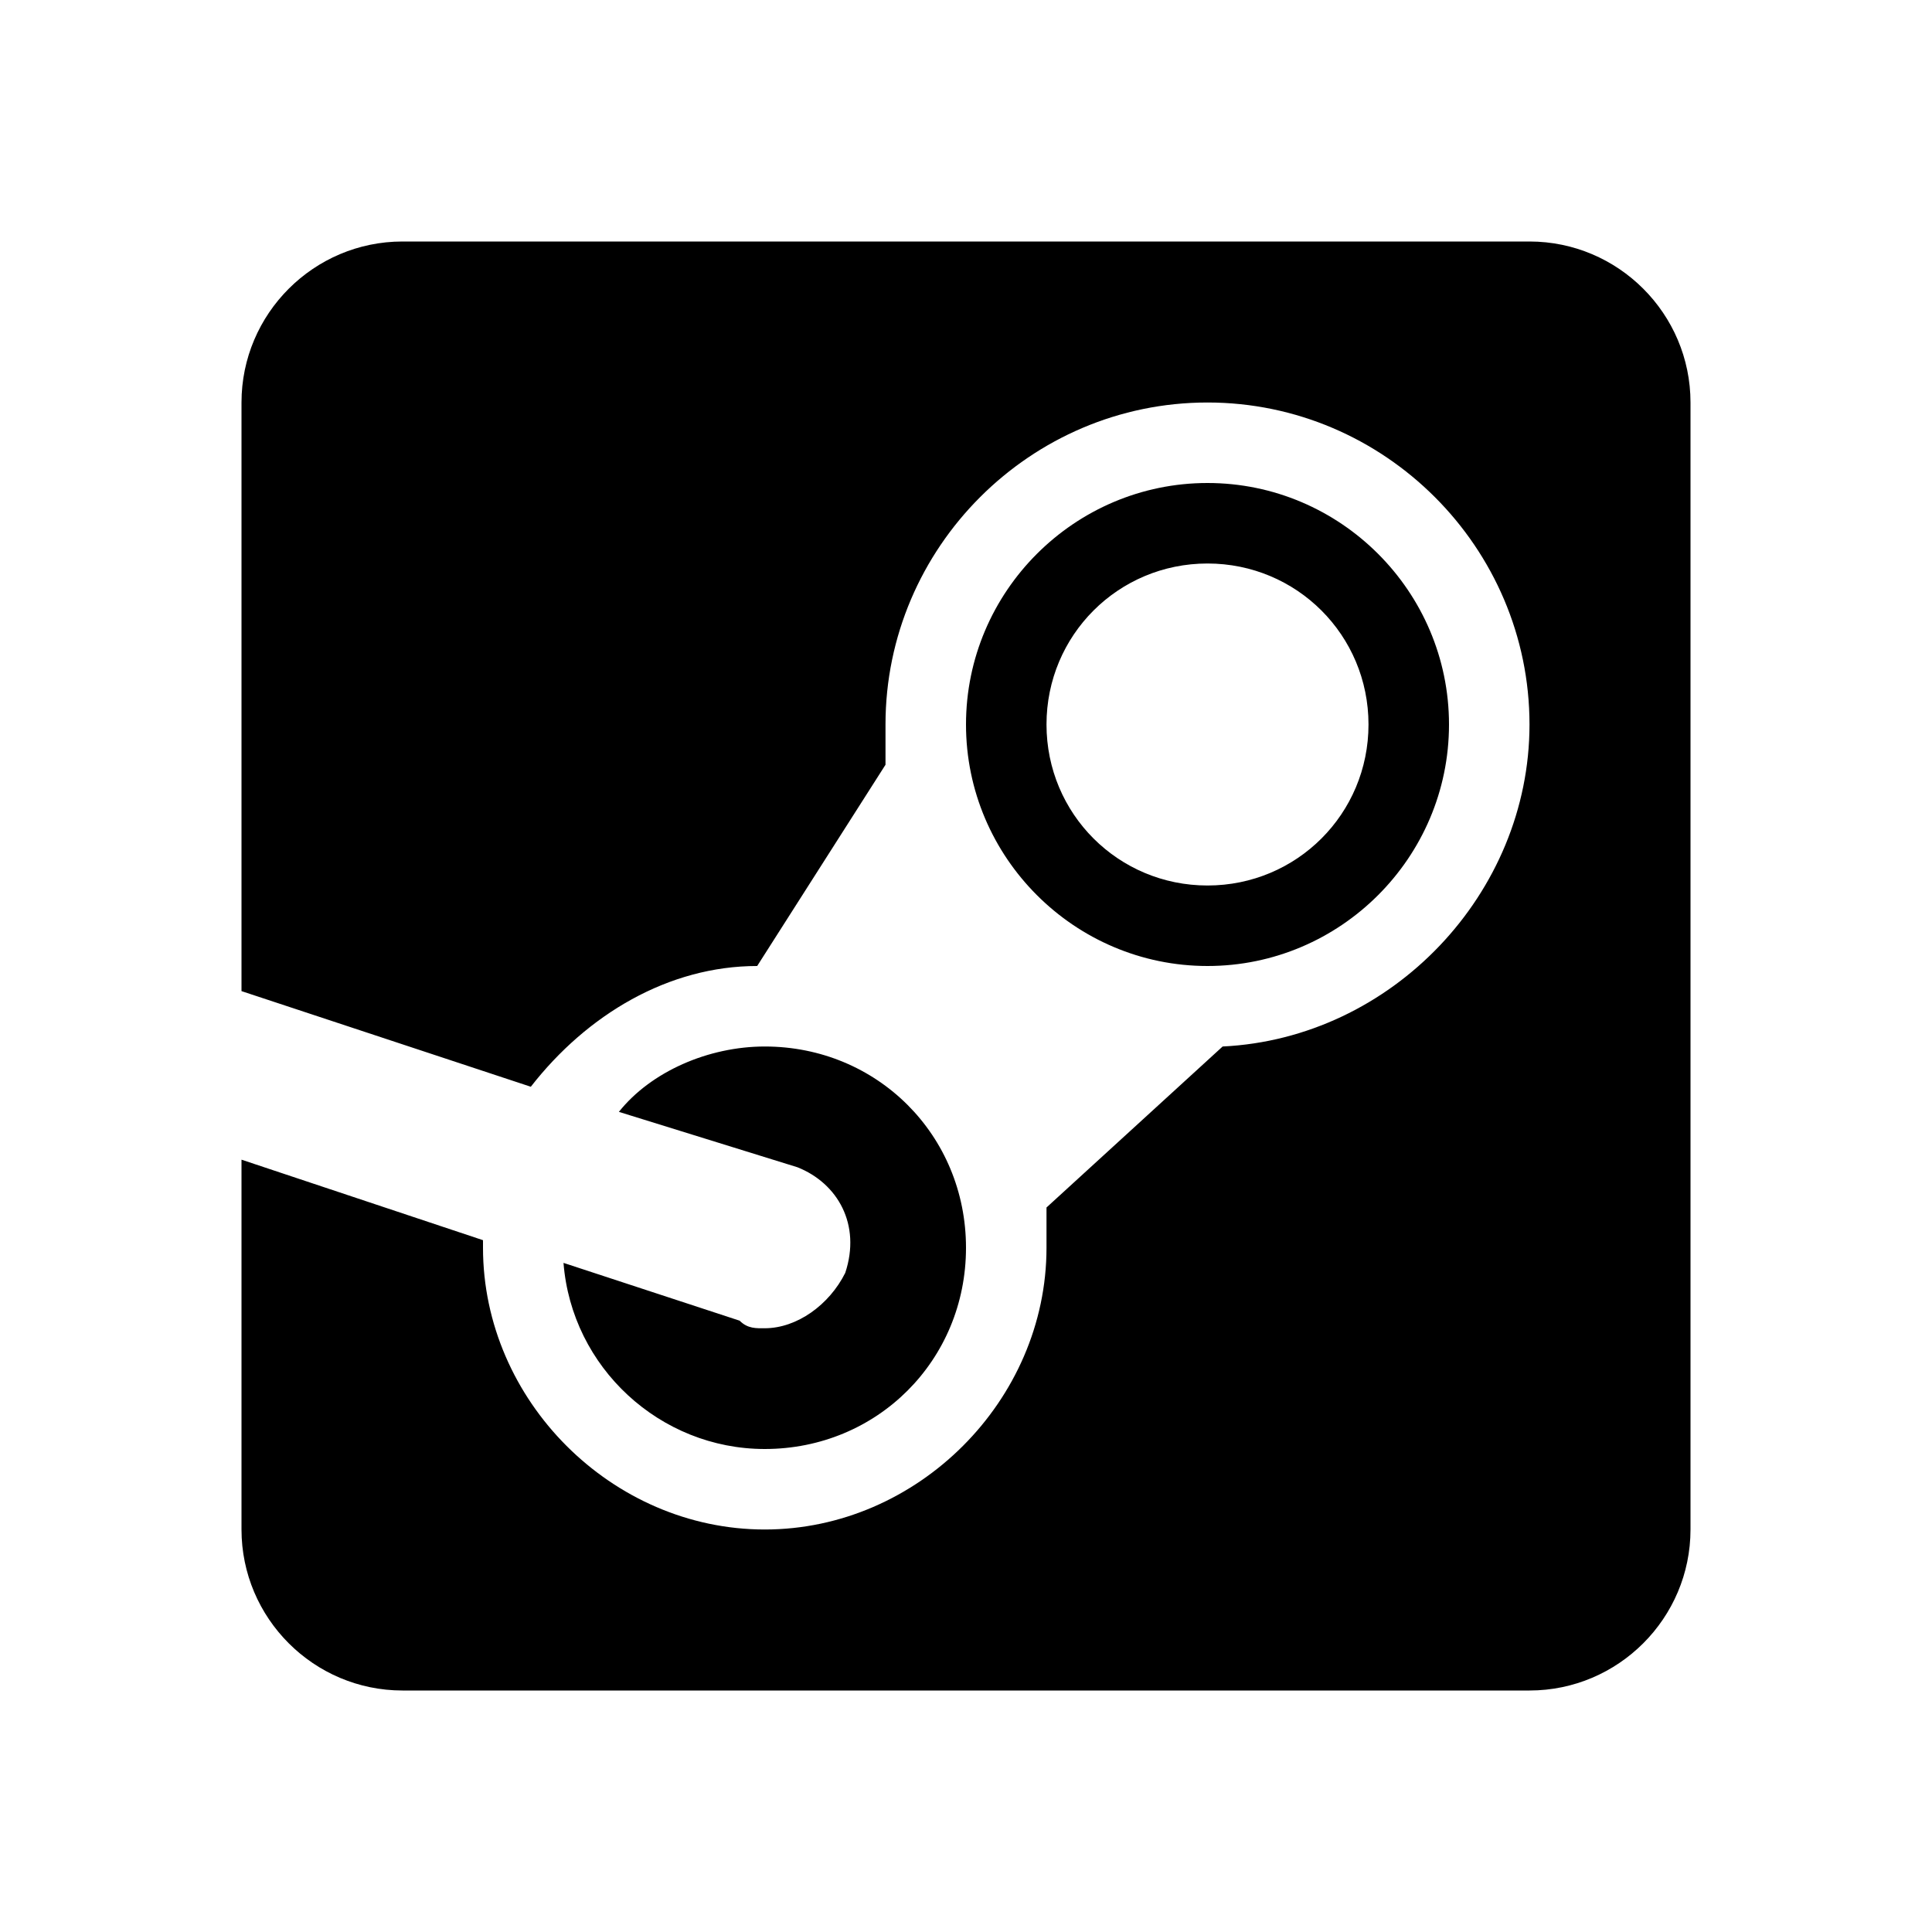 <?xml version="1.0" encoding="UTF-8"?>
<svg xmlns="http://www.w3.org/2000/svg" xmlns:xlink="http://www.w3.org/1999/xlink" viewBox="0 0 24 24" version="1.1" width="24px" height="24px">
<g id="surface1">
<path style=" " d="M 5 3 C 3.898 3 3 3.898 3 5 L 3 12.312 L 6.594 13.5 C 7.293 12.602 8.305 12 9.406 12 L 11 9.5 L 11 9 C 11 6.801 12.801 5 15 5 C 17.199 5 19 6.801 19 9 C 19 11.102 17.289 12.898 15.188 13 L 13 15 L 13 15.5 C 13 17.398 11.398 19 9.5 19 C 7.602 19 6 17.398 6 15.5 L 6 15.406 L 3 14.406 L 3 19 C 3 20.102 3.898 21 5 21 L 19 21 C 20.102 21 21 20.102 21 19 L 21 5 C 21 3.898 20.102 3 19 3 Z M 15 6 C 13.348 6 12 7.348 12 9 C 12 10.652 13.348 12 15 12 C 16.652 12 18 10.652 18 9 C 18 7.348 16.652 6 15 6 Z M 15 7 C 16.109 7 17 7.891 17 9 C 17 10.109 16.109 11 15 11 C 13.891 11 13 10.109 13 9 C 13 7.891 13.891 7 15 7 Z M 9.5 13 C 8.801 13 8.086 13.312 7.688 13.812 L 9.906 14.5 C 10.406 14.699 10.699 15.211 10.5 15.812 C 10.301 16.211 9.898 16.5 9.5 16.5 C 9.398 16.5 9.289 16.508 9.188 16.406 L 7 15.688 C 7.102 16.988 8.199 18 9.5 18 C 10.898 18 12 16.898 12 15.5 C 12 14.102 10.898 13 9.5 13 Z "/>
</g>
</svg>

